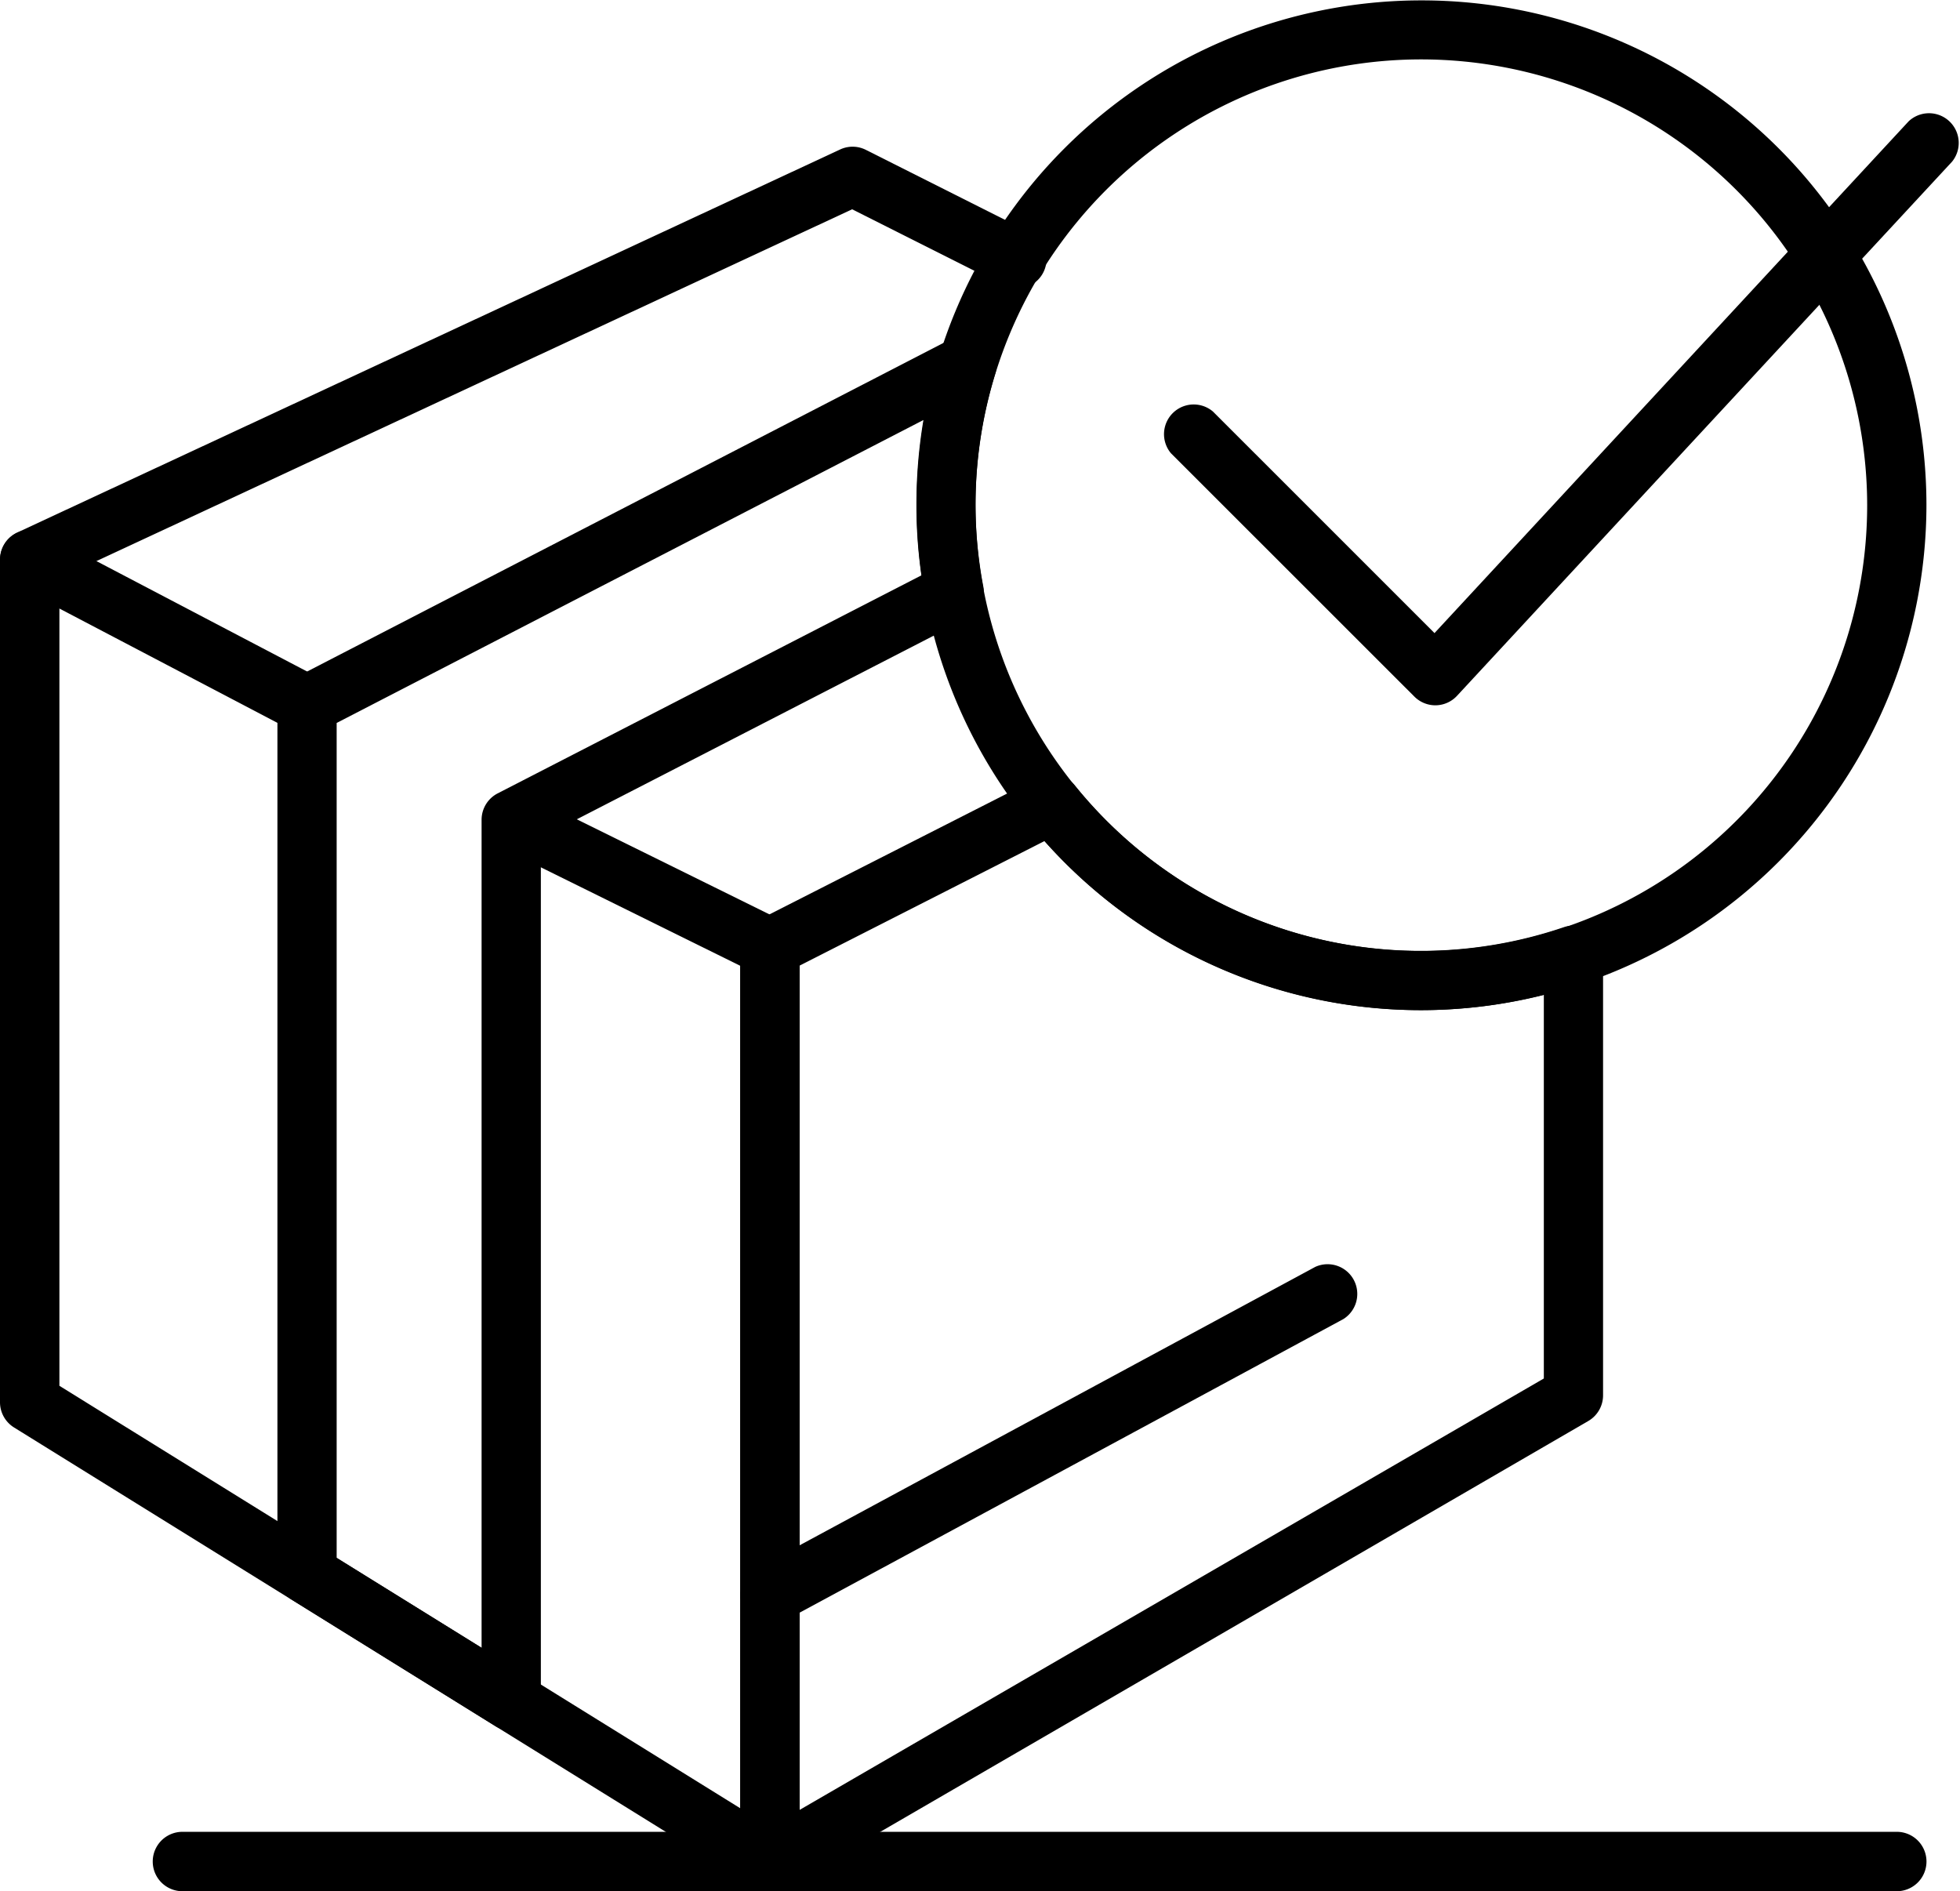 <svg xmlns="http://www.w3.org/2000/svg" viewBox="0 0 461.97 445.76">
    <defs>
        <style>.cls-1{fill:currentColor;}</style>
    </defs>
    <g id="Layer_2" data-name="Layer 2">
        <g id="_Layer_" data-name="&lt;Layer&gt;">
            <path class="cls-1" d="M181.46,445.76a6.9,6.9,0,0,1-3.69-1.06L3.3,336.45A7,7,0,0,1,0,330.52V131.88a7,7,0,0,1,10.23-6.18l65.33,34.24a7,7,0,1,1-6.48,12.37L14,143.43v183.2l160.5,99.59V227.65l-57.06-28.18A7,7,0,0,1,123.58,187l61,30.11a7,7,0,0,1,3.9,6.26V438.77a7,7,0,0,1-3.59,6.11A7.08,7.08,0,0,1,181.46,445.76Z"/>
            <path class="cls-1" d="M7,138.86A7,7,0,0,1,4,125.55L198,35.24a6.94,6.94,0,0,1,6.08.08l38.29,19.26a7,7,0,1,1-6.27,12.48L200.85,49.33,9.93,138.21A7,7,0,0,1,7,138.86Z"/>
            <path class="cls-1" d="M338.3,166.24a7,7,0,0,1-4.93-2.05L276,106.84A7,7,0,0,1,285.89,97l52.22,52.22L449.86,28.6a7,7,0,0,1,10.25,9.49L343.42,164a7,7,0,0,1-5,2.24Z"/>
            <path class="cls-1" d="M335,238.09A119,119,0,1,1,454.06,119,119.18,119.18,0,0,1,335,238.09ZM335,14A105.08,105.08,0,1,0,440.09,119,105.19,105.19,0,0,0,335,14Z"/>
            <path class="cls-1" d="M181.46,445.76a7,7,0,0,1-7-7V223.32a7,7,0,0,1,3.82-6.23l66.47-33.8a7,7,0,0,1,8.59,1.82,104.7,104.7,0,0,0,115.28,33.42,7,7,0,0,1,9.22,6.61V328.93a7,7,0,0,1-3.48,6L185,444.81A7,7,0,0,1,181.46,445.76Zm7-218.16v199L363.88,324.91V234.47a118.49,118.49,0,0,1-117.7-36.23Z"/>
            <path class="cls-1" d="M120.5,407.93a6.89,6.89,0,0,1-3.69-1.05L68.69,377a7,7,0,0,1-3.3-5.93V166.15a7,7,0,0,1,3.78-6.21L224.75,79.6a7,7,0,0,1,9.88,8.28,104,104,0,0,0-2.87,50.34,7,7,0,0,1-3.67,7.48L127.48,197.47V401a7,7,0,0,1-7,7ZM79.35,367.2l34.16,21.2V193.21A7,7,0,0,1,117.3,187l99.88-51.39A114.71,114.71,0,0,1,216,119,119.87,119.87,0,0,1,217.65,99L79.35,170.4Z"/>
            <path class="cls-1" d="M181.46,382.93a7,7,0,0,1-3.33-13.12L310,298.61a7,7,0,0,1,6.64,12.29L184.78,382.1A7,7,0,0,1,181.46,382.93Z"/>
            <path class="cls-1" d="M447.07,445.76H43a7,7,0,1,1,0-14H447.07a7,7,0,1,1,0,14Z"/>
        </g>
    </g>
</svg>